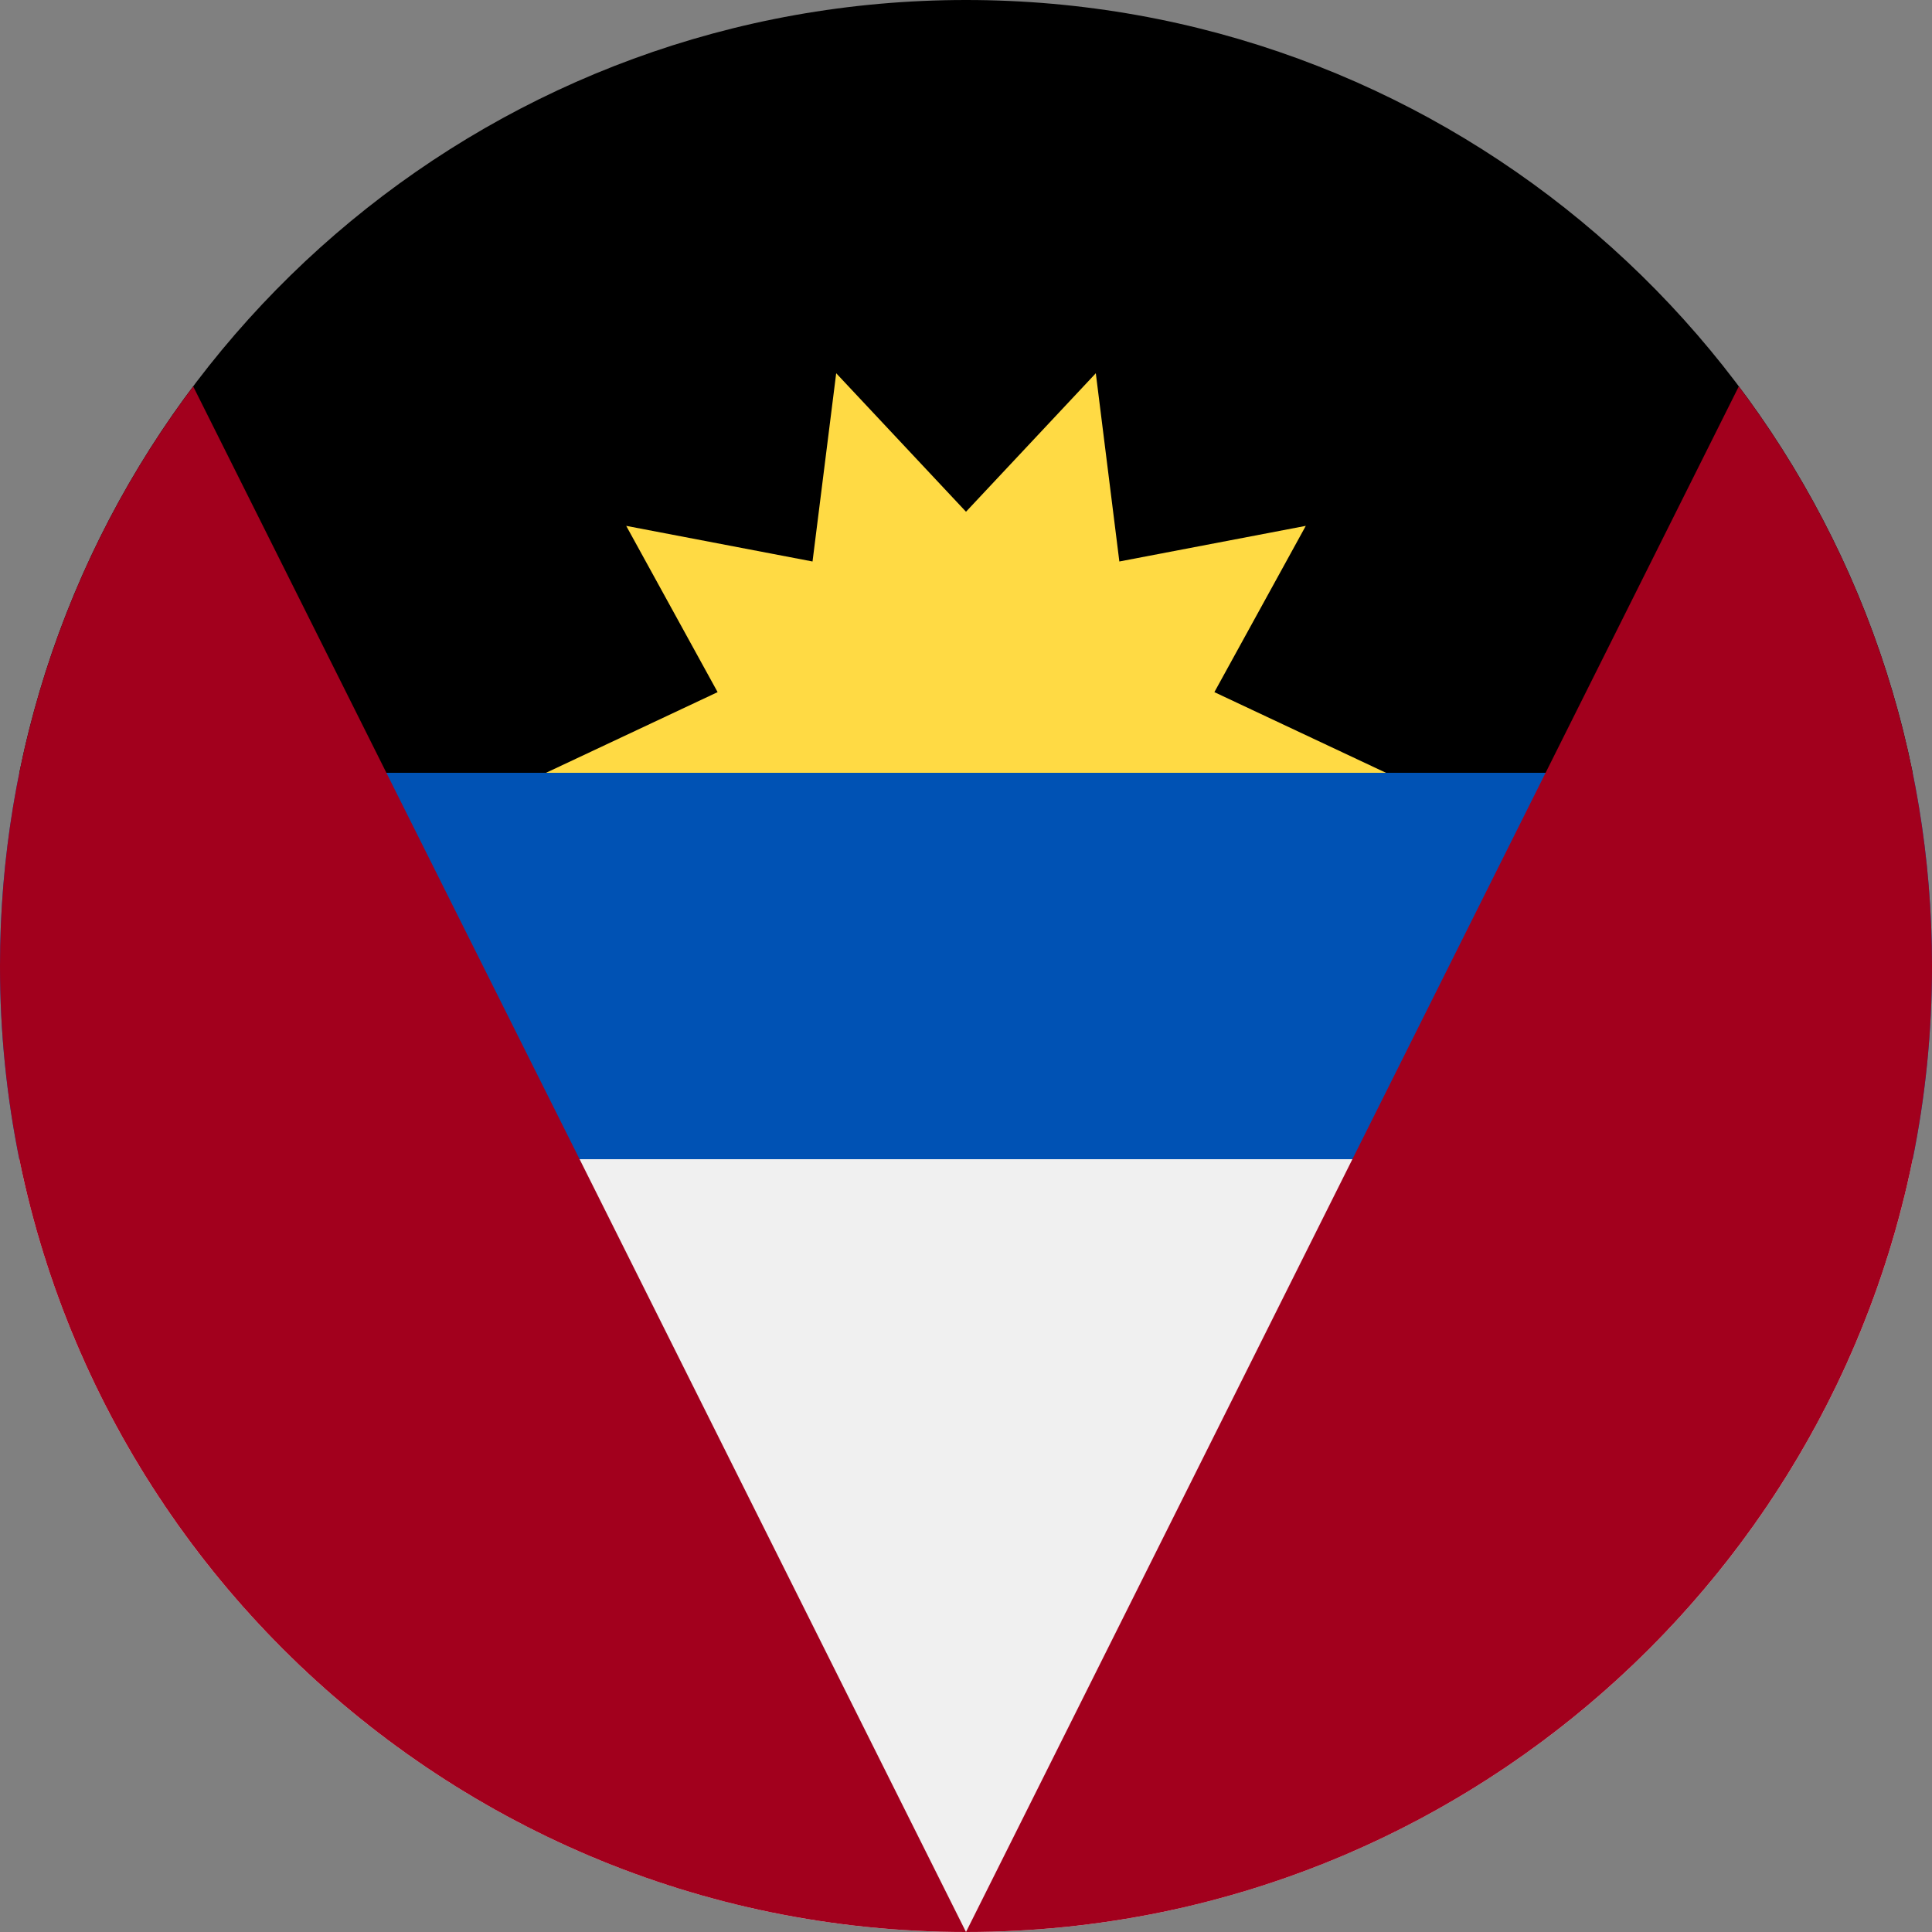 <svg width="16" height="16" viewBox="0 0 16 16" fill="none" xmlns="http://www.w3.org/2000/svg">
<rect x="0" y="0" width="16" height="16" fill="#808080" stroke="none"/>
<g clip-path="url(#clip0_467_297)">
<path d="M0 8C0 8.548 0.055 9.083 0.16 9.6L8 10.087L15.84 9.6C15.945 9.083 16 8.548 16 8C16 7.452 15.945 6.917 15.84 6.4L8 5.913L0.16 6.4C0.055 6.917 0 7.452 0 8H0Z" fill="#0052B4"/>
<path d="M15.84 9.6H0.16C0.901 13.252 4.13 16 8 16C11.87 16 15.099 13.252 15.84 9.6Z" fill="#F0F0F0"/>
<path d="M0.16 6.4H15.84C15.099 2.748 11.87 0 8 0C4.13 0 0.901 2.748 0.16 6.4Z" fill="black"/>
<path d="M11.478 6.4H4.522L5.943 5.732L5.186 4.355L6.729 4.65L6.925 3.091L8 4.238L9.075 3.091L9.27 4.65L10.814 4.355L10.057 5.732L11.478 6.4Z" fill="#FFDA44"/>
<path d="M0 8C0 12.418 3.582 16 8 16L1.6 3.2C0.595 4.537 0 6.199 0 8Z" fill="#A2001D"/>
<path d="M8 16C12.418 16 16 12.418 16 8C16 6.199 15.405 4.537 14.4 3.2L8 16Z" fill="#A2001D"/>
</g>
<defs>
<clipPath id="clip0_467_297">
<rect width="16" height="16" fill="white"/>
</clipPath>
</defs>
</svg>
